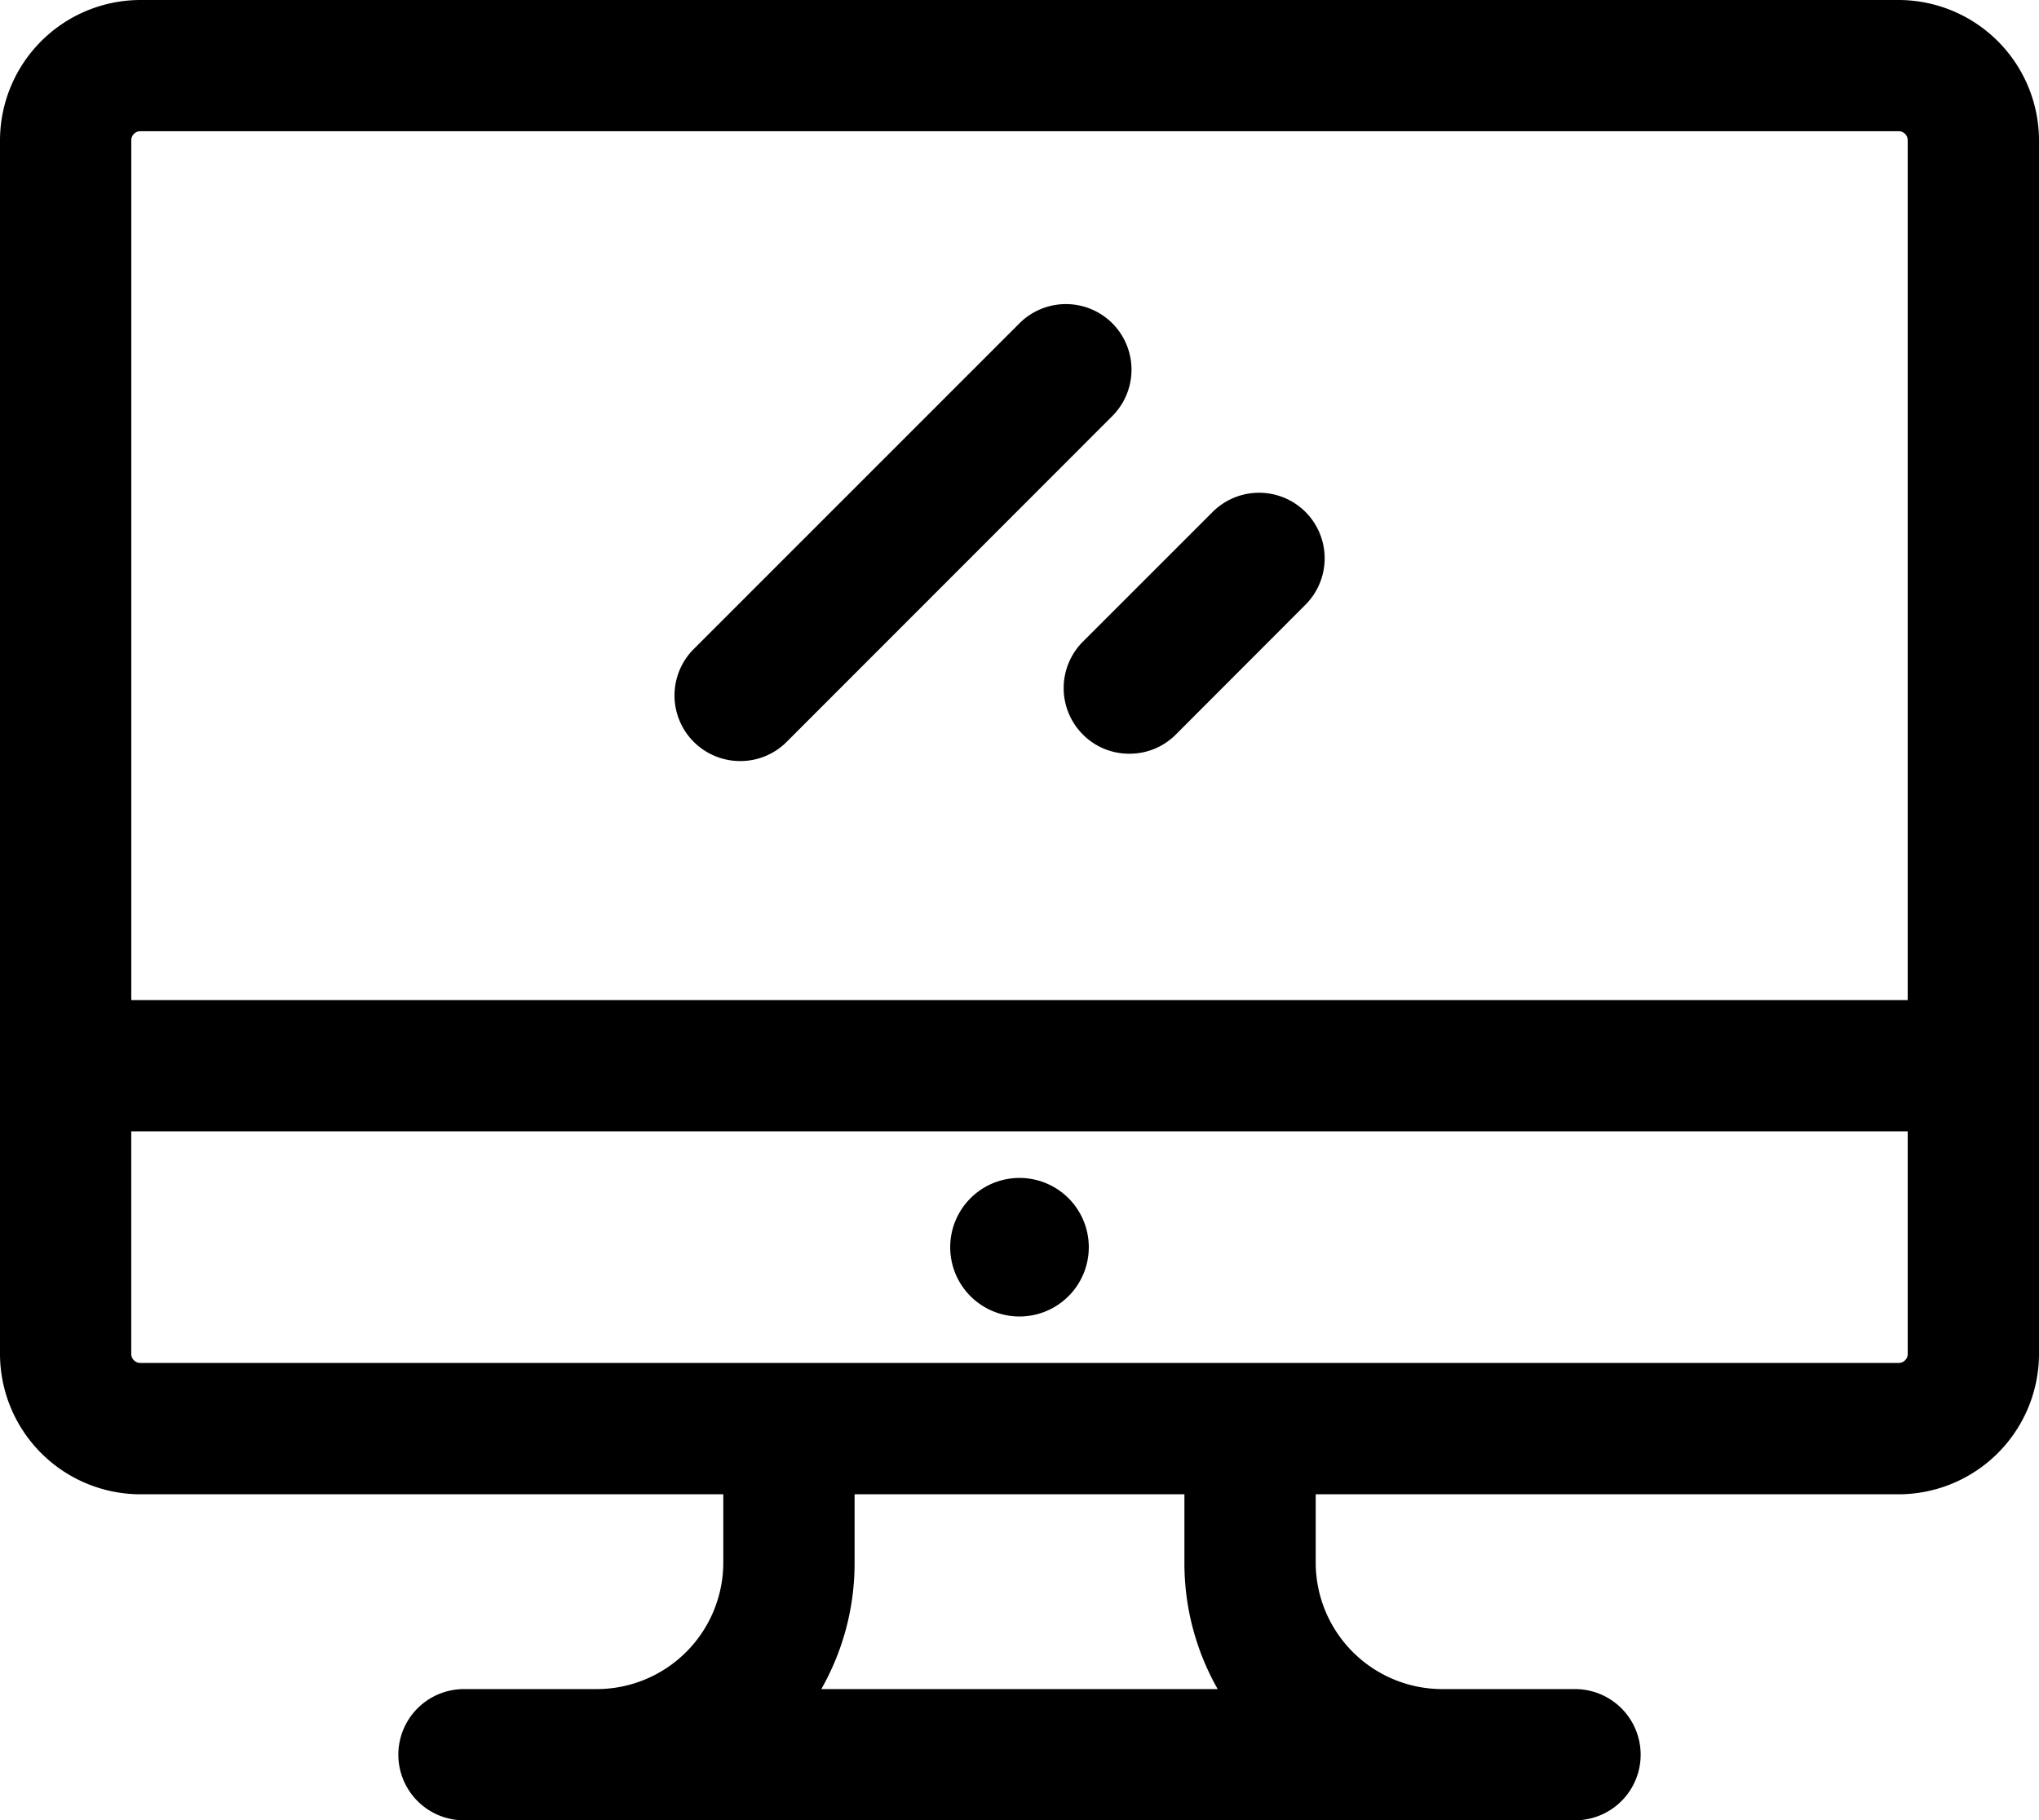 <svg xmlns="http://www.w3.org/2000/svg" viewBox="0 0 522 466.12"><g id="Layer_2" data-name="Layer 2"><g id="Layer_1-2" data-name="Layer 1"><g id="Layer_2-2" data-name="Layer 2"><g id="Layer_1-2-2" data-name="Layer 1-2"><path d="M486.09,5H35.91A31,31,0,0,0,5,35.91V346.73a31,31,0,0,0,30.91,30.91H190.17v22.49a37.44,37.44,0,0,1-37.39,37.39h-34a11.8,11.8,0,1,0,0,23.6H403.22a11.8,11.8,0,0,0,0-23.6h-34a37.43,37.43,0,0,1-37.39-37.39V377.64H486.09A31,31,0,0,0,517,346.73V35.91A31,31,0,0,0,486.09,5ZM200.92,437.52a60.68,60.68,0,0,0,12.86-37.39V377.64h94.44v22.49a60.74,60.74,0,0,0,12.86,37.39Zm292.47-90.79a7.3,7.3,0,0,1-7.3,7.3H35.91a7.32,7.32,0,0,1-7.31-7.3v-62H493.39Zm0-85.64H28.61V35.91a7.32,7.32,0,0,1,7.3-7.31H486.09a7.32,7.32,0,0,1,7.3,7.31V261.09Z"/><path d="M403.22,466.12H118.78a16.8,16.8,0,1,1,0-33.6h34a32.43,32.43,0,0,0,32.39-32.39V382.64H35.91A36,36,0,0,1,0,346.73V35.91A36,36,0,0,1,35.91,0H486.09A36,36,0,0,1,522,35.91V346.73a36,36,0,0,1-35.91,35.91H336.83v17.49a32.43,32.43,0,0,0,32.39,32.39h34a16.8,16.8,0,0,1,0,33.6Zm-284.44-23.6a6.8,6.8,0,1,0,0,13.6H403.22a6.8,6.8,0,0,0,0-13.6h-34a42.44,42.44,0,0,1-42.39-42.39V372.64H486.09A26,26,0,0,0,512,346.73V35.91A26,26,0,0,0,486.09,10H35.91A26,26,0,0,0,10,35.91V346.73a26,26,0,0,0,25.91,25.91H195.17v27.49a42.44,42.44,0,0,1-42.39,42.39Zm212.53,0H190.69l6.28-8.07a55.39,55.39,0,0,0,11.81-34.32V372.64H313.22v27.49A55.36,55.36,0,0,0,325,434.45Zm-121-10H311.74a65.11,65.11,0,0,1-8.52-32.39V382.64H218.78v17.49a65.11,65.11,0,0,1-8.52,32.39ZM486.09,359H35.91A12.33,12.33,0,0,1,23.6,346.7v-67H498.39v67A12.32,12.32,0,0,1,486.09,359ZM33.6,289.7v57a2.32,2.32,0,0,0,2.31,2.3H486.09a2.3,2.3,0,0,0,2.3-2.3v-57Zm464.79-23.61H23.61V35.91A12.33,12.33,0,0,1,35.91,23.6H486.09a12.32,12.32,0,0,1,12.3,12.31Zm-464.78-10H488.39V35.91a2.32,2.32,0,0,0-2.3-2.31H35.91a2.32,2.32,0,0,0-2.3,2.31Z"/><circle cx="261" cy="319.37" r="12.74"/><path d="M261,337.11a17.74,17.74,0,1,1,17.74-17.74h0A17.75,17.75,0,0,1,261,337.11Zm0-25.48a7.74,7.74,0,1,0,7.74,7.74h0a7.75,7.75,0,0,0-7.74-7.74Z"/><path d="M281.24,86.32a11.8,11.8,0,0,0-16.69,0h0l-83.42,83.41a11.8,11.8,0,0,0,16.69,16.69L281.24,103A11.81,11.81,0,0,0,281.24,86.32Z"/><path d="M189.48,194.88A16.8,16.8,0,0,1,177.6,166.2L261,82.78a16.82,16.82,0,0,1,23.76,0h0a16.82,16.82,0,0,1,0,23.76L201.36,190A16.69,16.69,0,0,1,189.48,194.88Zm83.41-107a6.81,6.81,0,0,0-4.81,2L184.67,173.3a6.8,6.8,0,1,0,9.62,9.62L277.7,99.47a6.8,6.8,0,0,0-4.81-11.61Z"/><path d="M330.68,134.66a11.82,11.82,0,0,0-16.69,0l-33.23,33.23a11.81,11.81,0,0,0,16.69,16.7l33.23-33.23a11.8,11.8,0,0,0,0-16.69Z"/><path d="M289.1,193a16.65,16.65,0,0,1-11.88-4.92,16.82,16.82,0,0,1,0-23.76l33.23-33.23a16.82,16.82,0,0,1,23.76,0h0a16.82,16.82,0,0,1,0,23.76L301,188.11A16.65,16.65,0,0,1,289.1,193Zm33.23-56.83a6.81,6.81,0,0,0-4.81,2L284.29,171.4a6.8,6.8,0,0,0,9.62,9.62l33.23-33.23a6.81,6.81,0,0,0,0-9.62h0a6.78,6.78,0,0,0-4.81-2Z"/></g></g></g></g></svg>